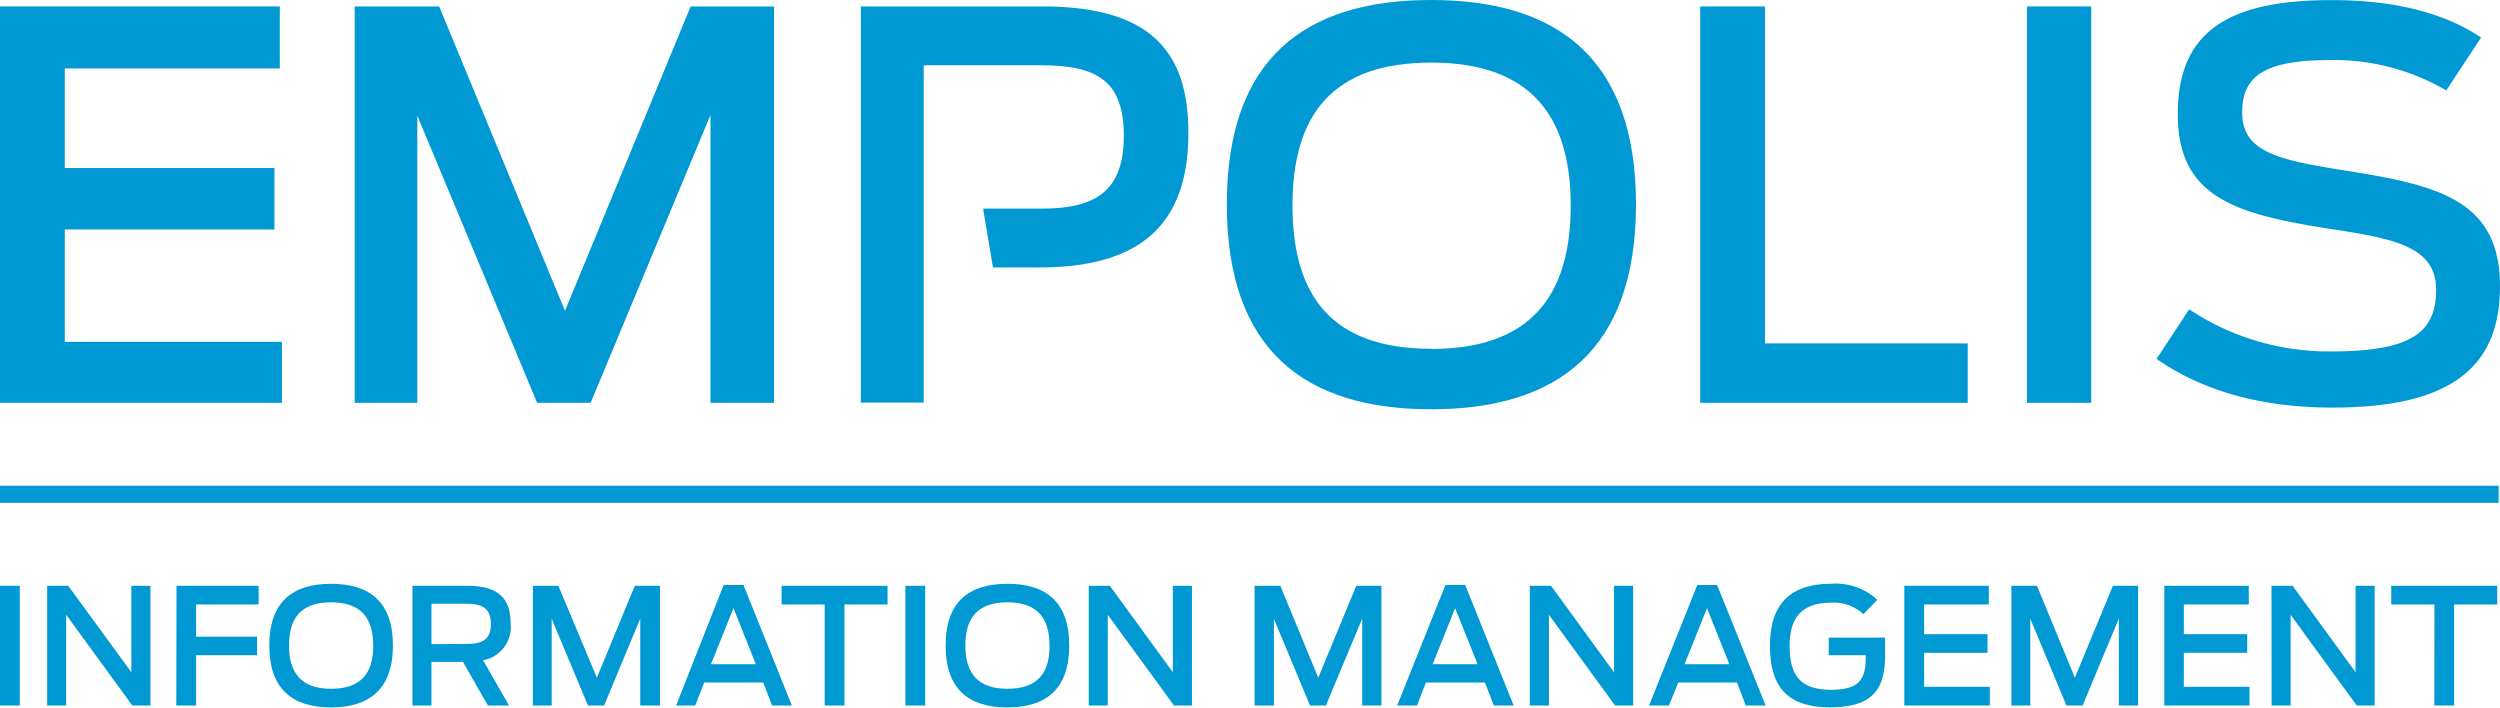 <svg xmlns="http://www.w3.org/2000/svg" 
viewBox="0 0 252.4 71.43">
<line y1="49.91" x2="252.26" y2="49.91" style="fill:#0099d4"/>
<rect y="49.04" width="252.26" height="1.73" style="fill:#0099d4"/>
<polygon points="6.54 23.17 27.71 23.17 27.71 16.96 6.54 16.96 6.54 6.91 28.25 6.91 28.25 0.65 0 0.65 0 40.67 28.46 40.67 28.46 34.51 6.54 34.51 6.54 23.17" style="fill:#0099d4"/><polygon points="57.04 31.38 44.34 0.65 35.81 0.65 35.81 40.67 42.13 40.67 42.13 11.67 54.23 40.67 59.63 40.67 71.73 11.61 71.73 40.67 78.15 40.67 78.15 0.65 69.73 0.65 57.04 31.38" style="fill:#0099d4"/><path d="M106,15.36h11.88c5.72,0,8.32,1.67,8.32,7.12s-2.71,7.35-8.21,7.35h-6l1,5.94h4.73c11.23,0,15-5.35,15-13.61S128.82,9.42,118,9.42H99.65v40H106Z" transform="translate(-12.74 -8.77)" style="fill:#0099d4"/><path d="M157.23,8.77c-12.8,0-20.63,5.94-20.63,20.63s7.83,20.69,20.63,20.69,20.68-6,20.68-20.69S170,8.77,157.23,8.77Zm0,35.21c-10,0-14-5.29-14-14.47s4.06-14.42,14-14.42,14.09,5.29,14.09,14.42S167.27,44,157.23,44Z" transform="translate(-12.74 -8.77)" style="fill:#0099d4"/><polygon points="178.19 0.65 171.65 0.65 171.65 40.67 198.66 40.67 198.66 34.67 178.19 34.67 178.19 0.65" style="fill:#0099d4"/><rect x="204.65" y="0.65" width="6.48" height="40.02" style="fill:#0099d4"/><path d="M249.59,26c-6.75-1.07-10.48-1.83-10.48-5.88,0-3.73,2.32-5.29,9-5.29a22.51,22.51,0,0,1,11.61,3.07l3.51-5.34c-3.13-2.11-7.88-3.78-15.07-3.78-10.42,0-15.55,3.13-15.55,11.5S238.3,30.37,248,31.88c6.64,1,10.69,1.84,10.69,6.16s-2.54,6.21-10.59,6.21A25.4,25.4,0,0,1,233.76,40l-3.29,5c4.8,3.35,10.8,4.92,17.77,4.92,12.15,0,16.9-4.22,16.9-12.26C265.14,28.91,258.77,27.46,249.59,26Z" transform="translate(-12.74 -8.77)" style="fill:#0099d4"/><path d="M12.74,67.91h2V80h-2Z" transform="translate(-12.74 -8.77)" style="fill:#0099d4"/><path d="M17.5,67.91h2.13L26,76.64V67.91h1.93V80H26.1l-6.68-9.16V80H17.5Z" transform="translate(-12.74 -8.77)" style="fill:#0099d4"/><path d="M30.56,67.91h8.29V69.8H32.54v3.25h6.15v1.87H32.54V80h-2Z" transform="translate(-12.74 -8.77)" style="fill:#0099d4"/><path d="M39.93,73.94c0-4.43,2.37-6.23,6.23-6.23s6.25,1.8,6.25,6.23S50,80.19,46.16,80.19,39.93,78.4,39.93,73.94Zm10.49,0c0-2.76-1.22-4.36-4.26-4.36s-4.24,1.6-4.24,4.36,1.23,4.37,4.24,4.37S50.42,76.75,50.42,74Z" transform="translate(-12.74 -8.77)" style="fill:#0099d4"/><path d="M59.48,75.59H56.3V80H54.38V67.91h5.53c3.29,0,4.38,1.42,4.38,3.77a3.41,3.41,0,0,1-2.78,3.75L64.13,80H62Zm.38-1.81c1.58,0,2.44-.44,2.44-2s-.83-2.06-2.47-2.06H56.3v4.08Z" transform="translate(-12.74 -8.77)" style="fill:#0099d4"/><path d="M66.54,67.91h2.57L73,77.19l3.83-9.28h2.54V80H77.38V71.22L73.73,80H72.1l-3.66-8.76V80h-1.9Z" transform="translate(-12.74 -8.77)" style="fill:#0099d4"/><path d="M85.8,67.83h2L92.69,80h-2l-.9-2.32H83.83L82.93,80H81Zm3.25,8-2.26-5.66-2.27,5.66Z" transform="translate(-12.74 -8.77)" style="fill:#0099d4"/><path d="M96,69.8H91.65V67.91h10.7V69.8H98V80H96Z" transform="translate(-12.74 -8.77)" style="fill:#0099d4"/><path d="M104.15,67.91h2V80h-2Z" transform="translate(-12.74 -8.77)" style="fill:#0099d4"/><path d="M108.21,73.94c0-4.43,2.37-6.23,6.24-6.23s6.24,1.8,6.24,6.23-2.38,6.25-6.24,6.25S108.21,78.4,108.21,73.94Zm10.49,0c0-2.76-1.22-4.36-4.25-4.36s-4.25,1.6-4.25,4.36,1.23,4.37,4.25,4.37S118.7,76.75,118.7,74Z" transform="translate(-12.74 -8.77)" style="fill:#0099d4"/><path d="M122.66,67.91h2.13l6.36,8.73V67.91h1.93V80h-1.81l-6.69-9.16V80h-1.92Z" transform="translate(-12.74 -8.77)" style="fill:#0099d4"/><path d="M139.4,67.91H142l3.83,9.28,3.84-9.28h2.54V80h-1.94V71.22L146.6,80H145l-3.65-8.76V80H139.4Z" transform="translate(-12.74 -8.77)" style="fill:#0099d4"/><path d="M158.67,67.83h2L165.56,80h-2l-.9-2.32H156.7L155.8,80h-2Zm3.25,8-2.27-5.66-2.27,5.66Z" transform="translate(-12.74 -8.77)" style="fill:#0099d4"/><path d="M167.19,67.91h2.14l6.36,8.73V67.91h1.93V80H175.8l-6.68-9.16V80h-1.93Z" transform="translate(-12.74 -8.77)" style="fill:#0099d4"/><path d="M184.1,67.83h2L191,80h-2l-.9-2.32h-5.92L181.23,80h-2Zm3.24,8-2.26-5.66-2.27,5.66Z" transform="translate(-12.74 -8.77)" style="fill:#0099d4"/><path d="M191.44,73.94c0-4.35,2.22-6.23,6.18-6.23a6.13,6.13,0,0,1,4.65,1.62l-1.41,1.45a4.29,4.29,0,0,0-3.25-1.16c-2.89,0-4.19,1.44-4.19,4.34s1,4.45,4.17,4.45c2.79,0,3.51-1,3.51-3.18v-.31h-3.73V73.14h5.69v1.72c0,3.37-1.11,5.32-5.55,5.32S191.44,78,191.44,73.94Z" transform="translate(-12.74 -8.77)" style="fill:#0099d4"/><path d="M205,67.91h8.53V69.8H207v3h6.4v1.88H207v3.43h6.63V80H205Z" transform="translate(-12.74 -8.77)" style="fill:#0099d4"/><path d="M215.81,67.91h2.58l3.83,9.28,3.84-9.28h2.54V80h-1.94V71.22L223,80h-1.63l-3.65-8.76V80h-1.91Z" transform="translate(-12.74 -8.77)" style="fill:#0099d4"/><path d="M231.25,67.91h8.53V69.8h-6.56v3h6.4v1.88h-6.4v3.43h6.63V80h-8.6Z" transform="translate(-12.74 -8.77)" style="fill:#0099d4"/><path d="M242.07,67.91h2.13l6.36,8.73V67.91h1.93V80h-1.81L244,70.84V80h-1.92Z" transform="translate(-12.74 -8.77)" style="fill:#0099d4"/><path d="M258.52,69.8h-4.36V67.91h10.7V69.8h-4.35V80h-2Z" transform="translate(-12.74 -8.77)" style="fill:#0099d4"/></svg>
